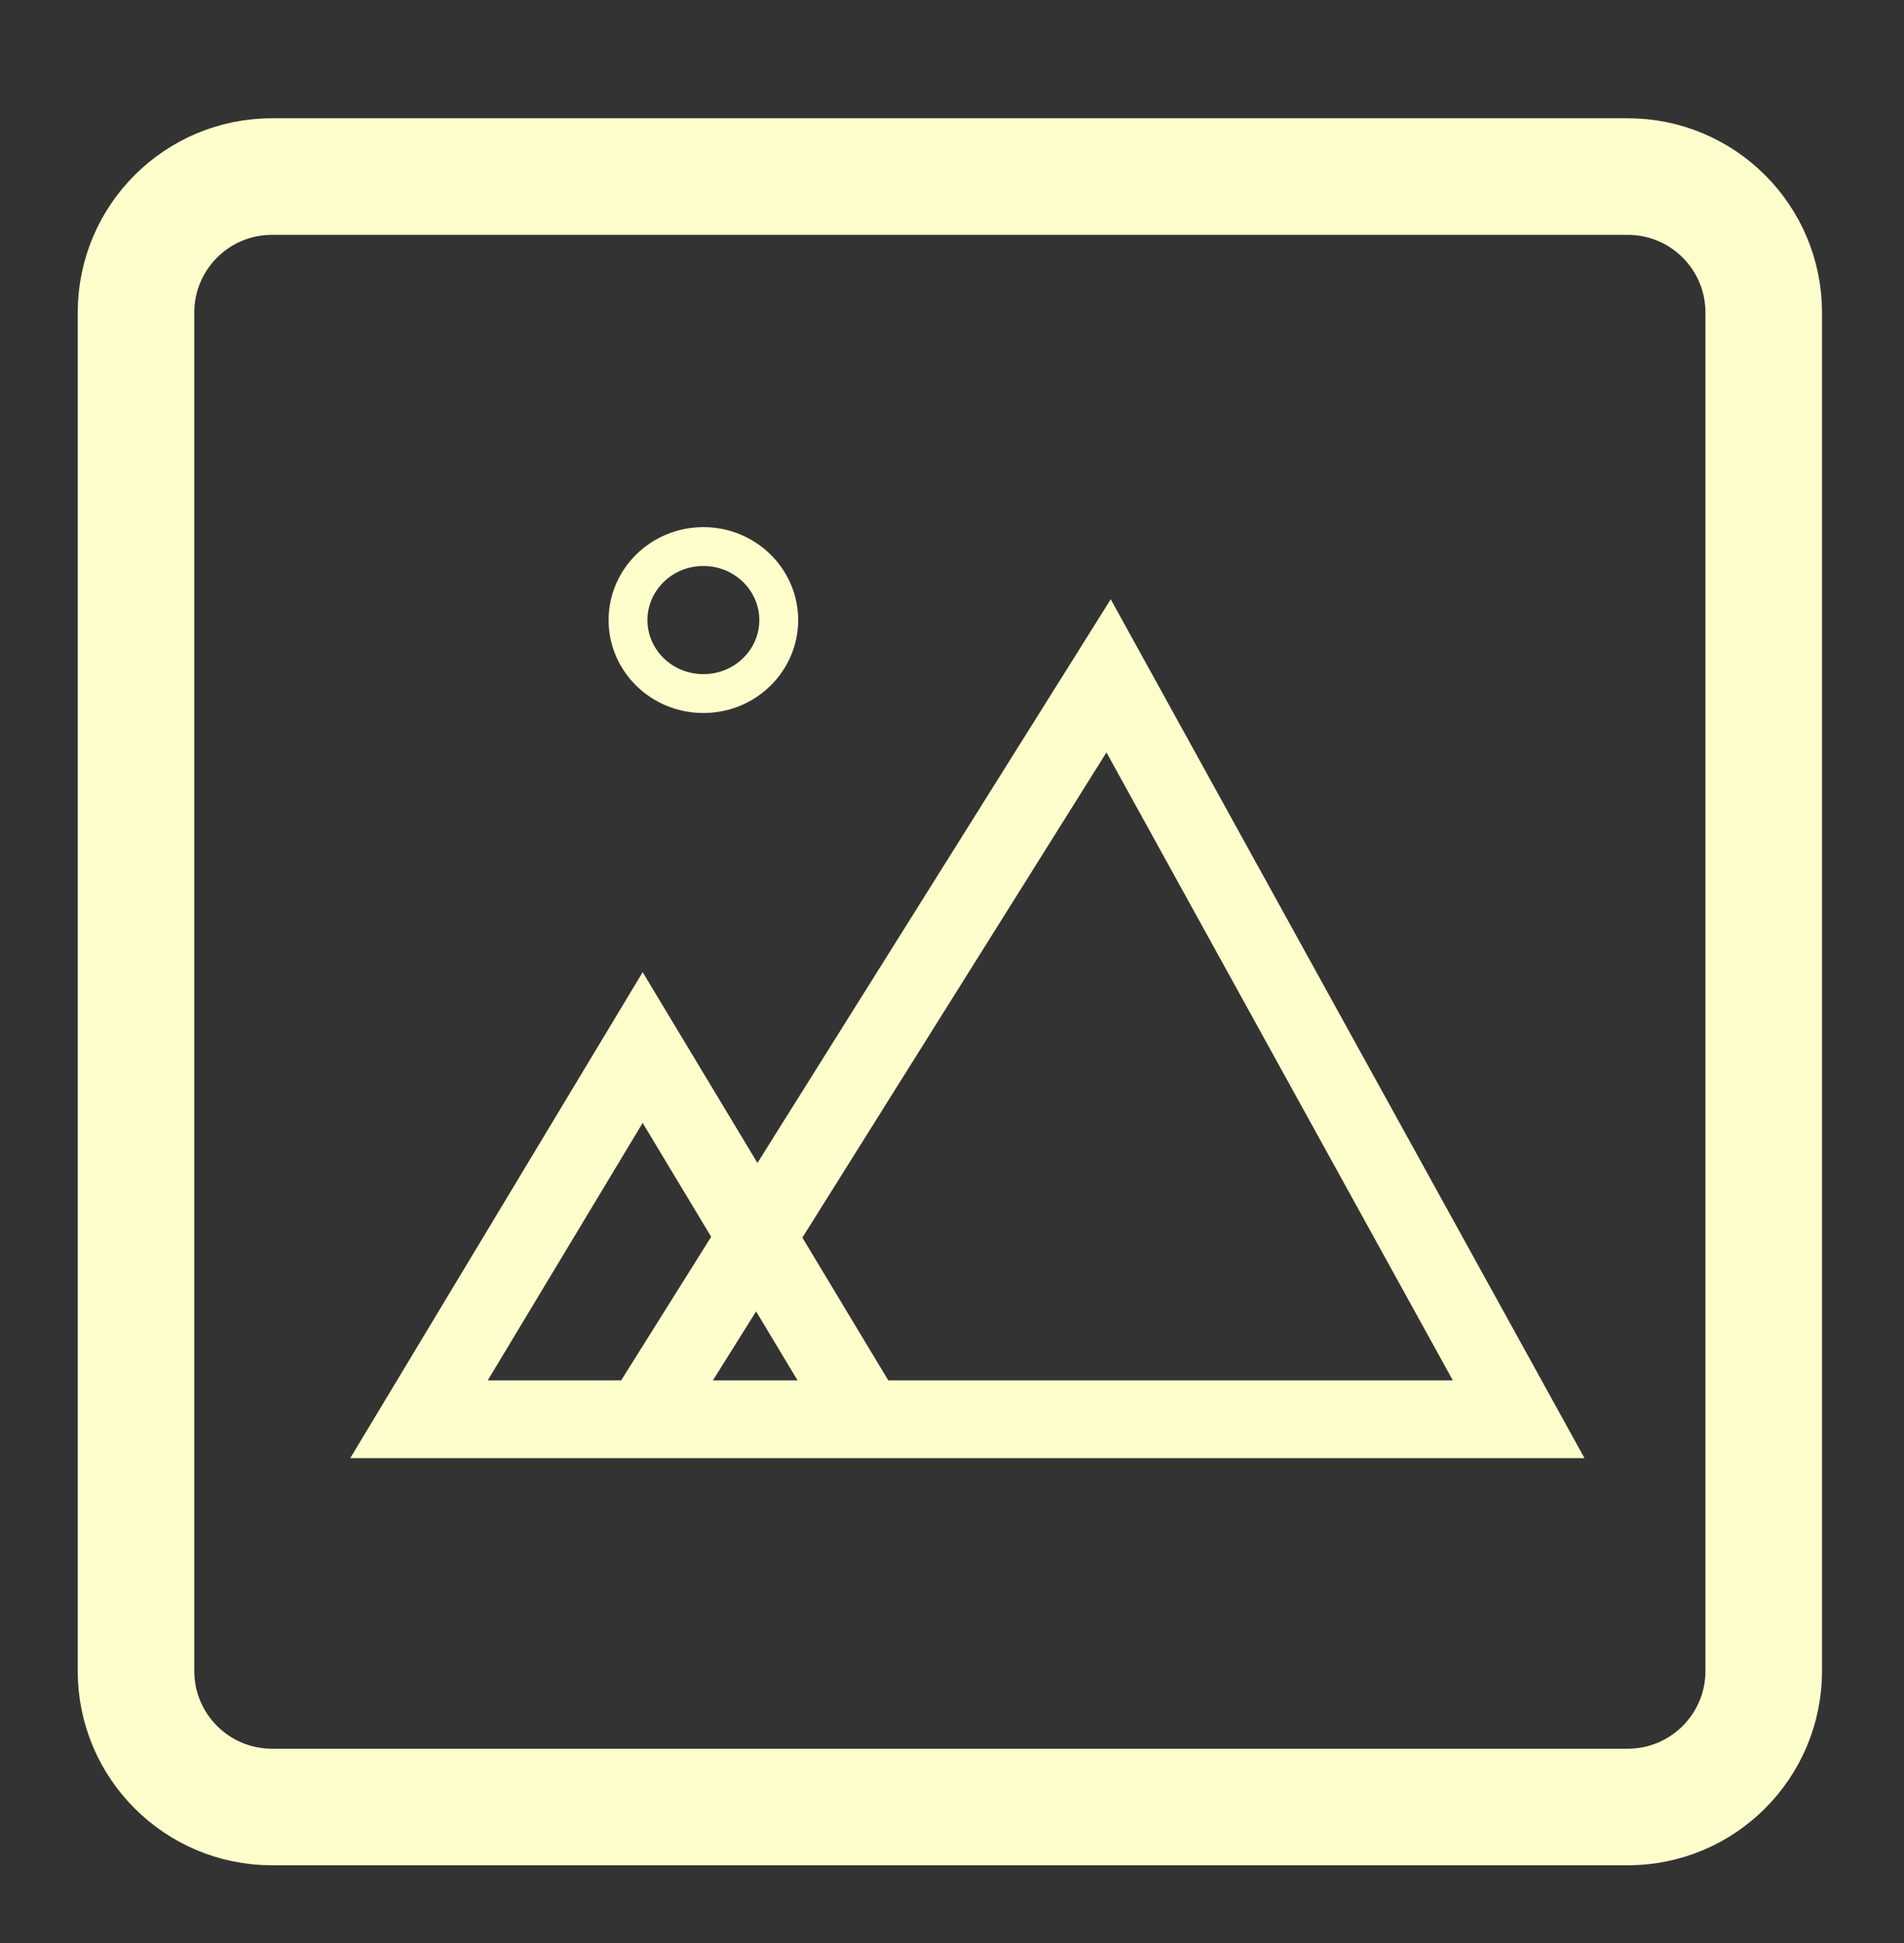 <svg width="49" height="50" viewBox="0 0 49 50" fill="none" xmlns="http://www.w3.org/2000/svg">
<rect x="0" y="0" width="49" height="50" fill="#333333" stroke="none"/>
<path d="M3.5 8.043C3.5 6.11 5.067 4.543 7 4.543H41.89C43.823 4.543 45.39 6.11 45.39 8.043V43C45.39 44.933 43.823 46.5 41.89 46.5H7C5.067 46.5 3.5 44.933 3.5 43V8.043Z" stroke="#FEFECC" stroke-width="3"/>
<path d="M16.539 36.522H22.295L16.539 26.957L10.783 36.522H16.539ZM16.539 36.522L28.53 17.392L39.083 36.522H16.539Z" stroke="#FEFECC" stroke-width="2"/>
<path d="M20.041 15.957C20.041 16.992 19.182 17.848 18.102 17.848C17.021 17.848 16.162 16.992 16.162 15.957C16.162 14.922 17.021 14.065 18.102 14.065C19.182 14.065 20.041 14.922 20.041 15.957Z" stroke="#FEFECC"/>
</svg>
